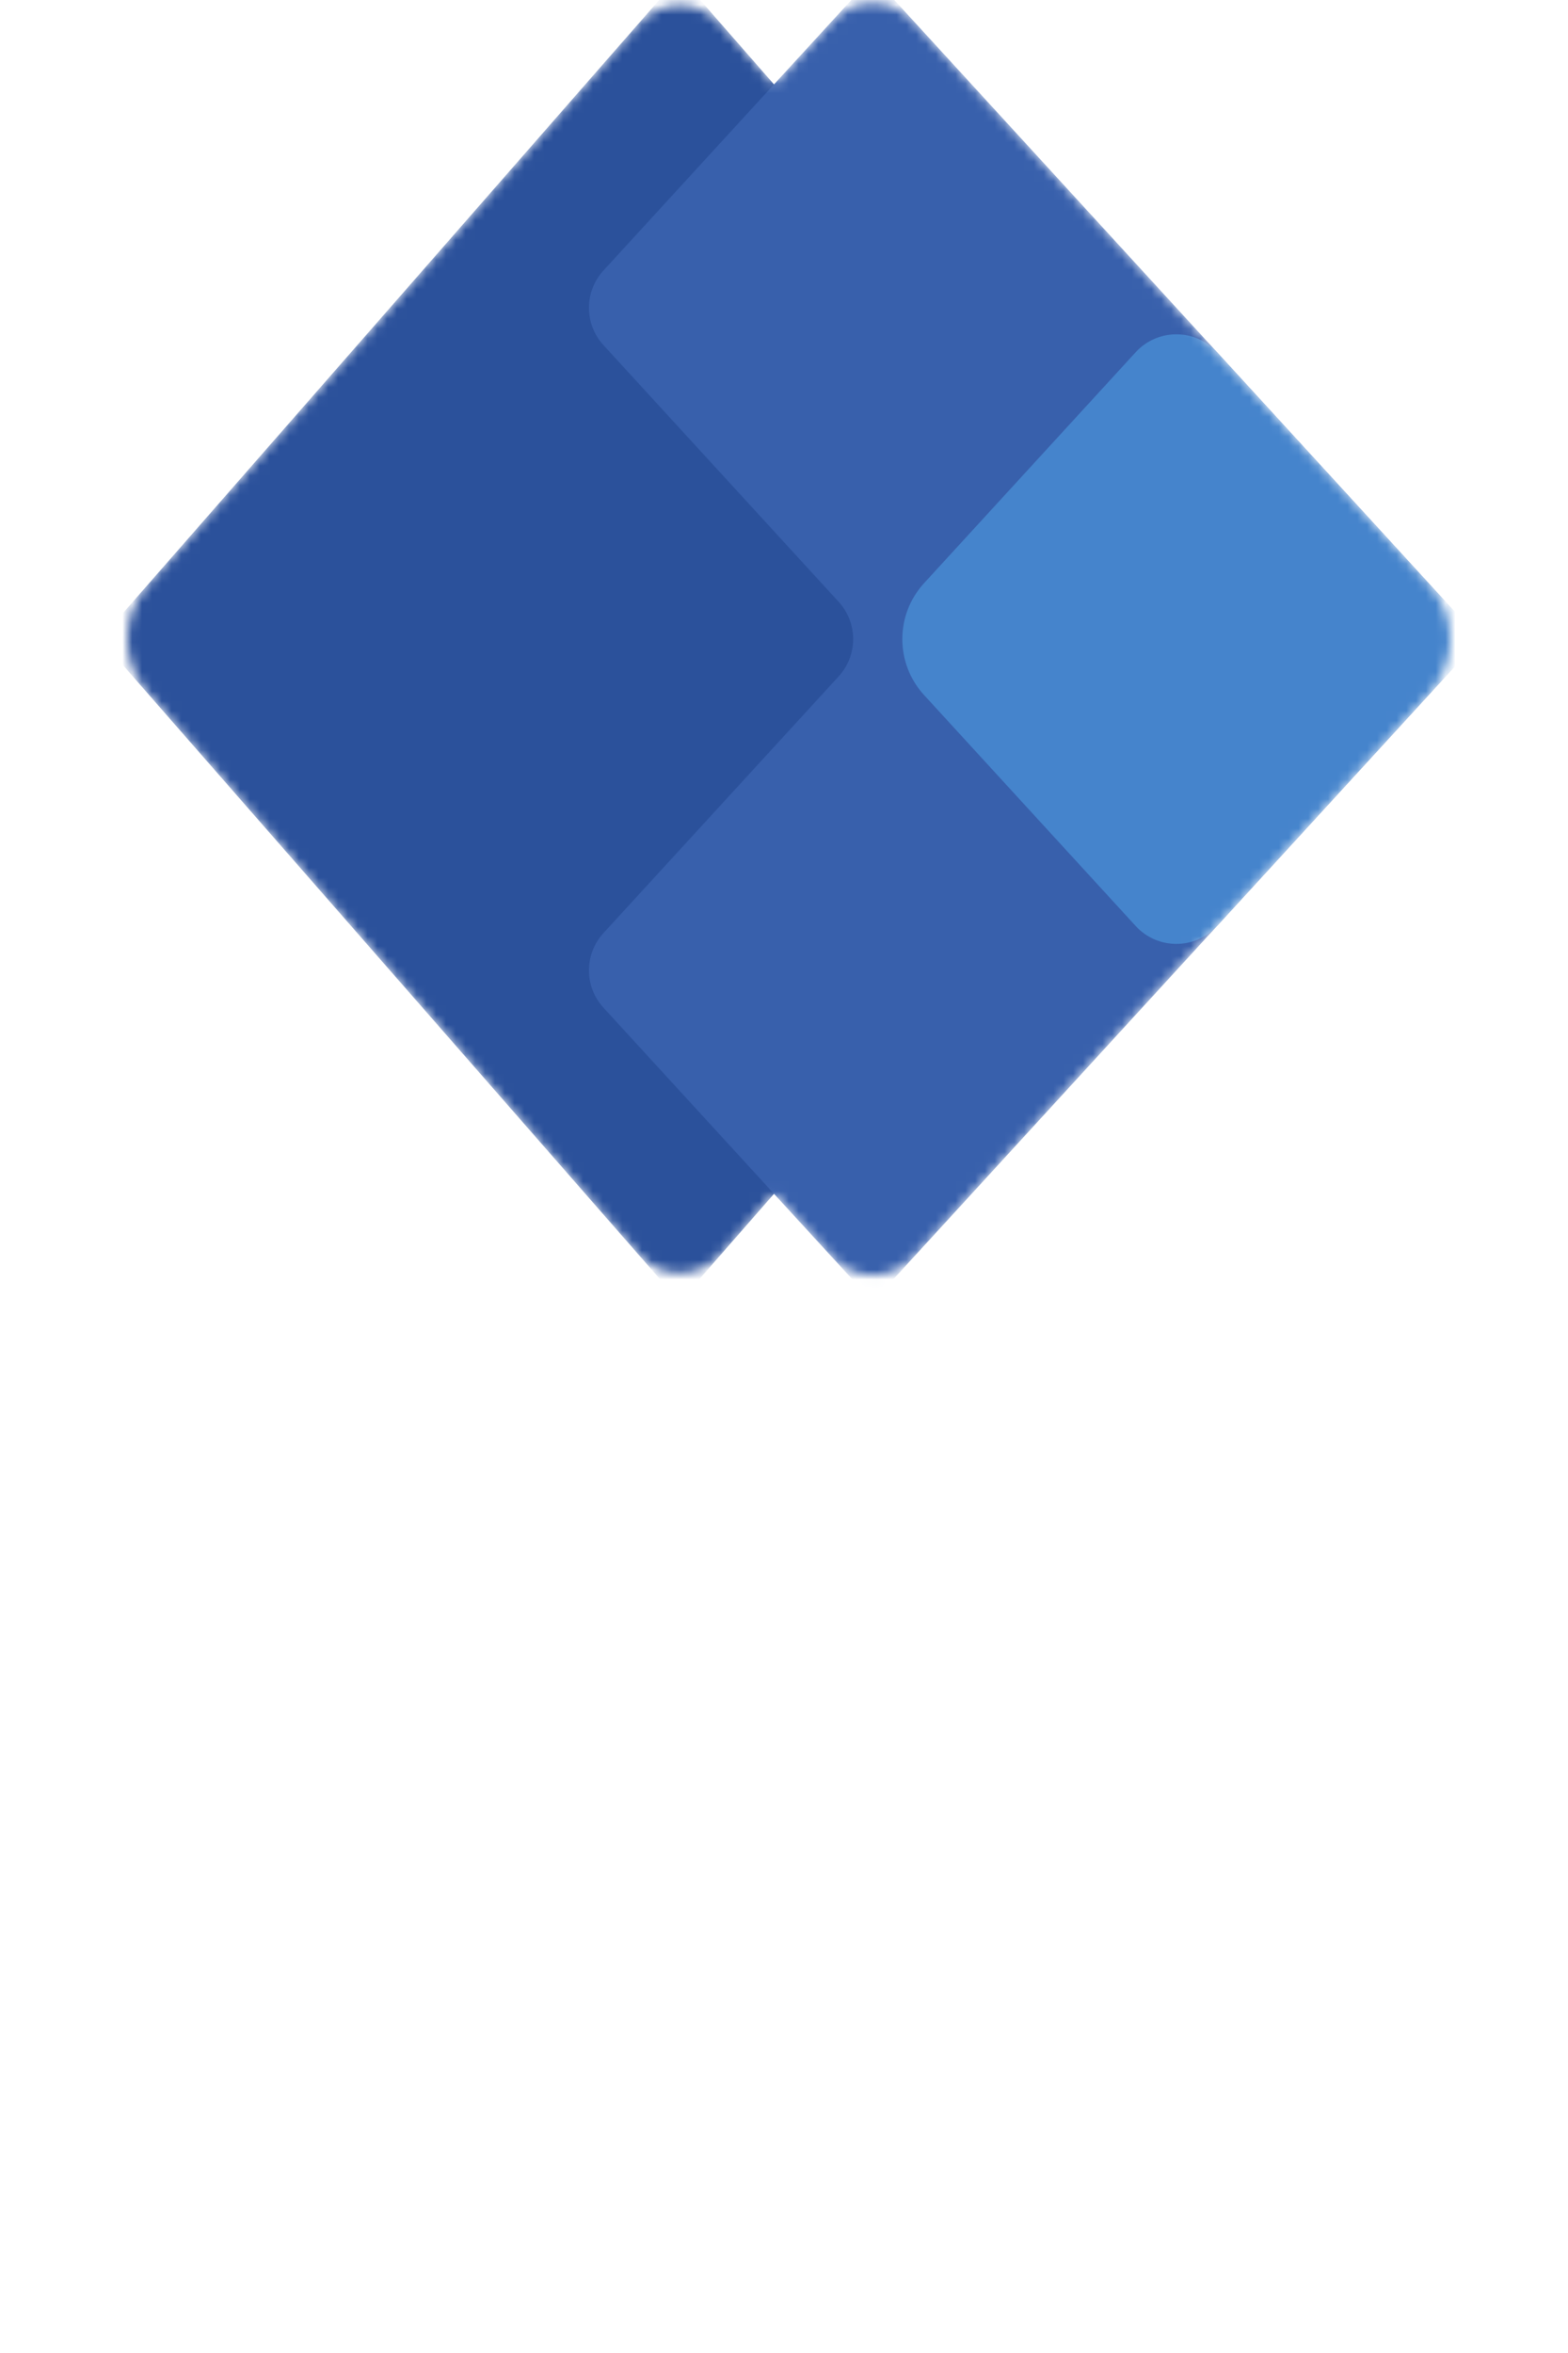 <svg width="160" height="240" viewBox="0 0 160 240" fill="none" xmlns="http://www.w3.org/2000/svg">
<mask id="mask0_593_6424" style="mask-type:alpha" maskUnits="userSpaceOnUse" x="13" y="0" width="135" height="131">
<path d="M15.09 59.625C12.303 62.81 12.303 67.566 15.09 70.75L65.117 127.924C67.36 130.488 71.349 130.488 73.593 127.924L78.98 121.767L84.913 128.238C87.145 130.673 90.984 130.673 93.216 128.238L145.78 70.896C148.74 67.666 148.74 62.709 145.78 59.48L93.216 2.137C90.984 -0.298 87.145 -0.298 84.913 2.137L78.98 8.609L73.593 2.452C71.349 -0.112 67.36 -0.112 65.117 2.452L15.09 59.625Z" fill="white"/>
</mask>
<g mask="url(#mask0_593_6424)">
<path d="M69.355 132.767L10.223 65.188L69.355 -2.392L128.487 65.188L69.355 132.767Z" fill="#2B519B"/>
<path d="M89.064 -2.392L151.011 65.188L89.064 132.767L61.578 102.783C59.604 100.63 59.604 97.325 61.578 95.172L85.575 68.993C87.549 66.84 87.549 63.535 85.575 61.382L61.578 35.203C59.604 33.05 59.604 29.746 61.578 27.593L89.064 -2.392Z" fill="#3860AC"/>
<path d="M115.885 35.927C118.117 33.492 121.956 33.492 124.187 35.927L151.01 65.188L124.187 94.449C121.956 96.884 118.117 96.884 115.885 94.449L94.295 70.896C91.334 67.666 91.334 62.709 94.295 59.48L115.885 35.927Z" fill="#4584CC"/>
</g>
</svg>
